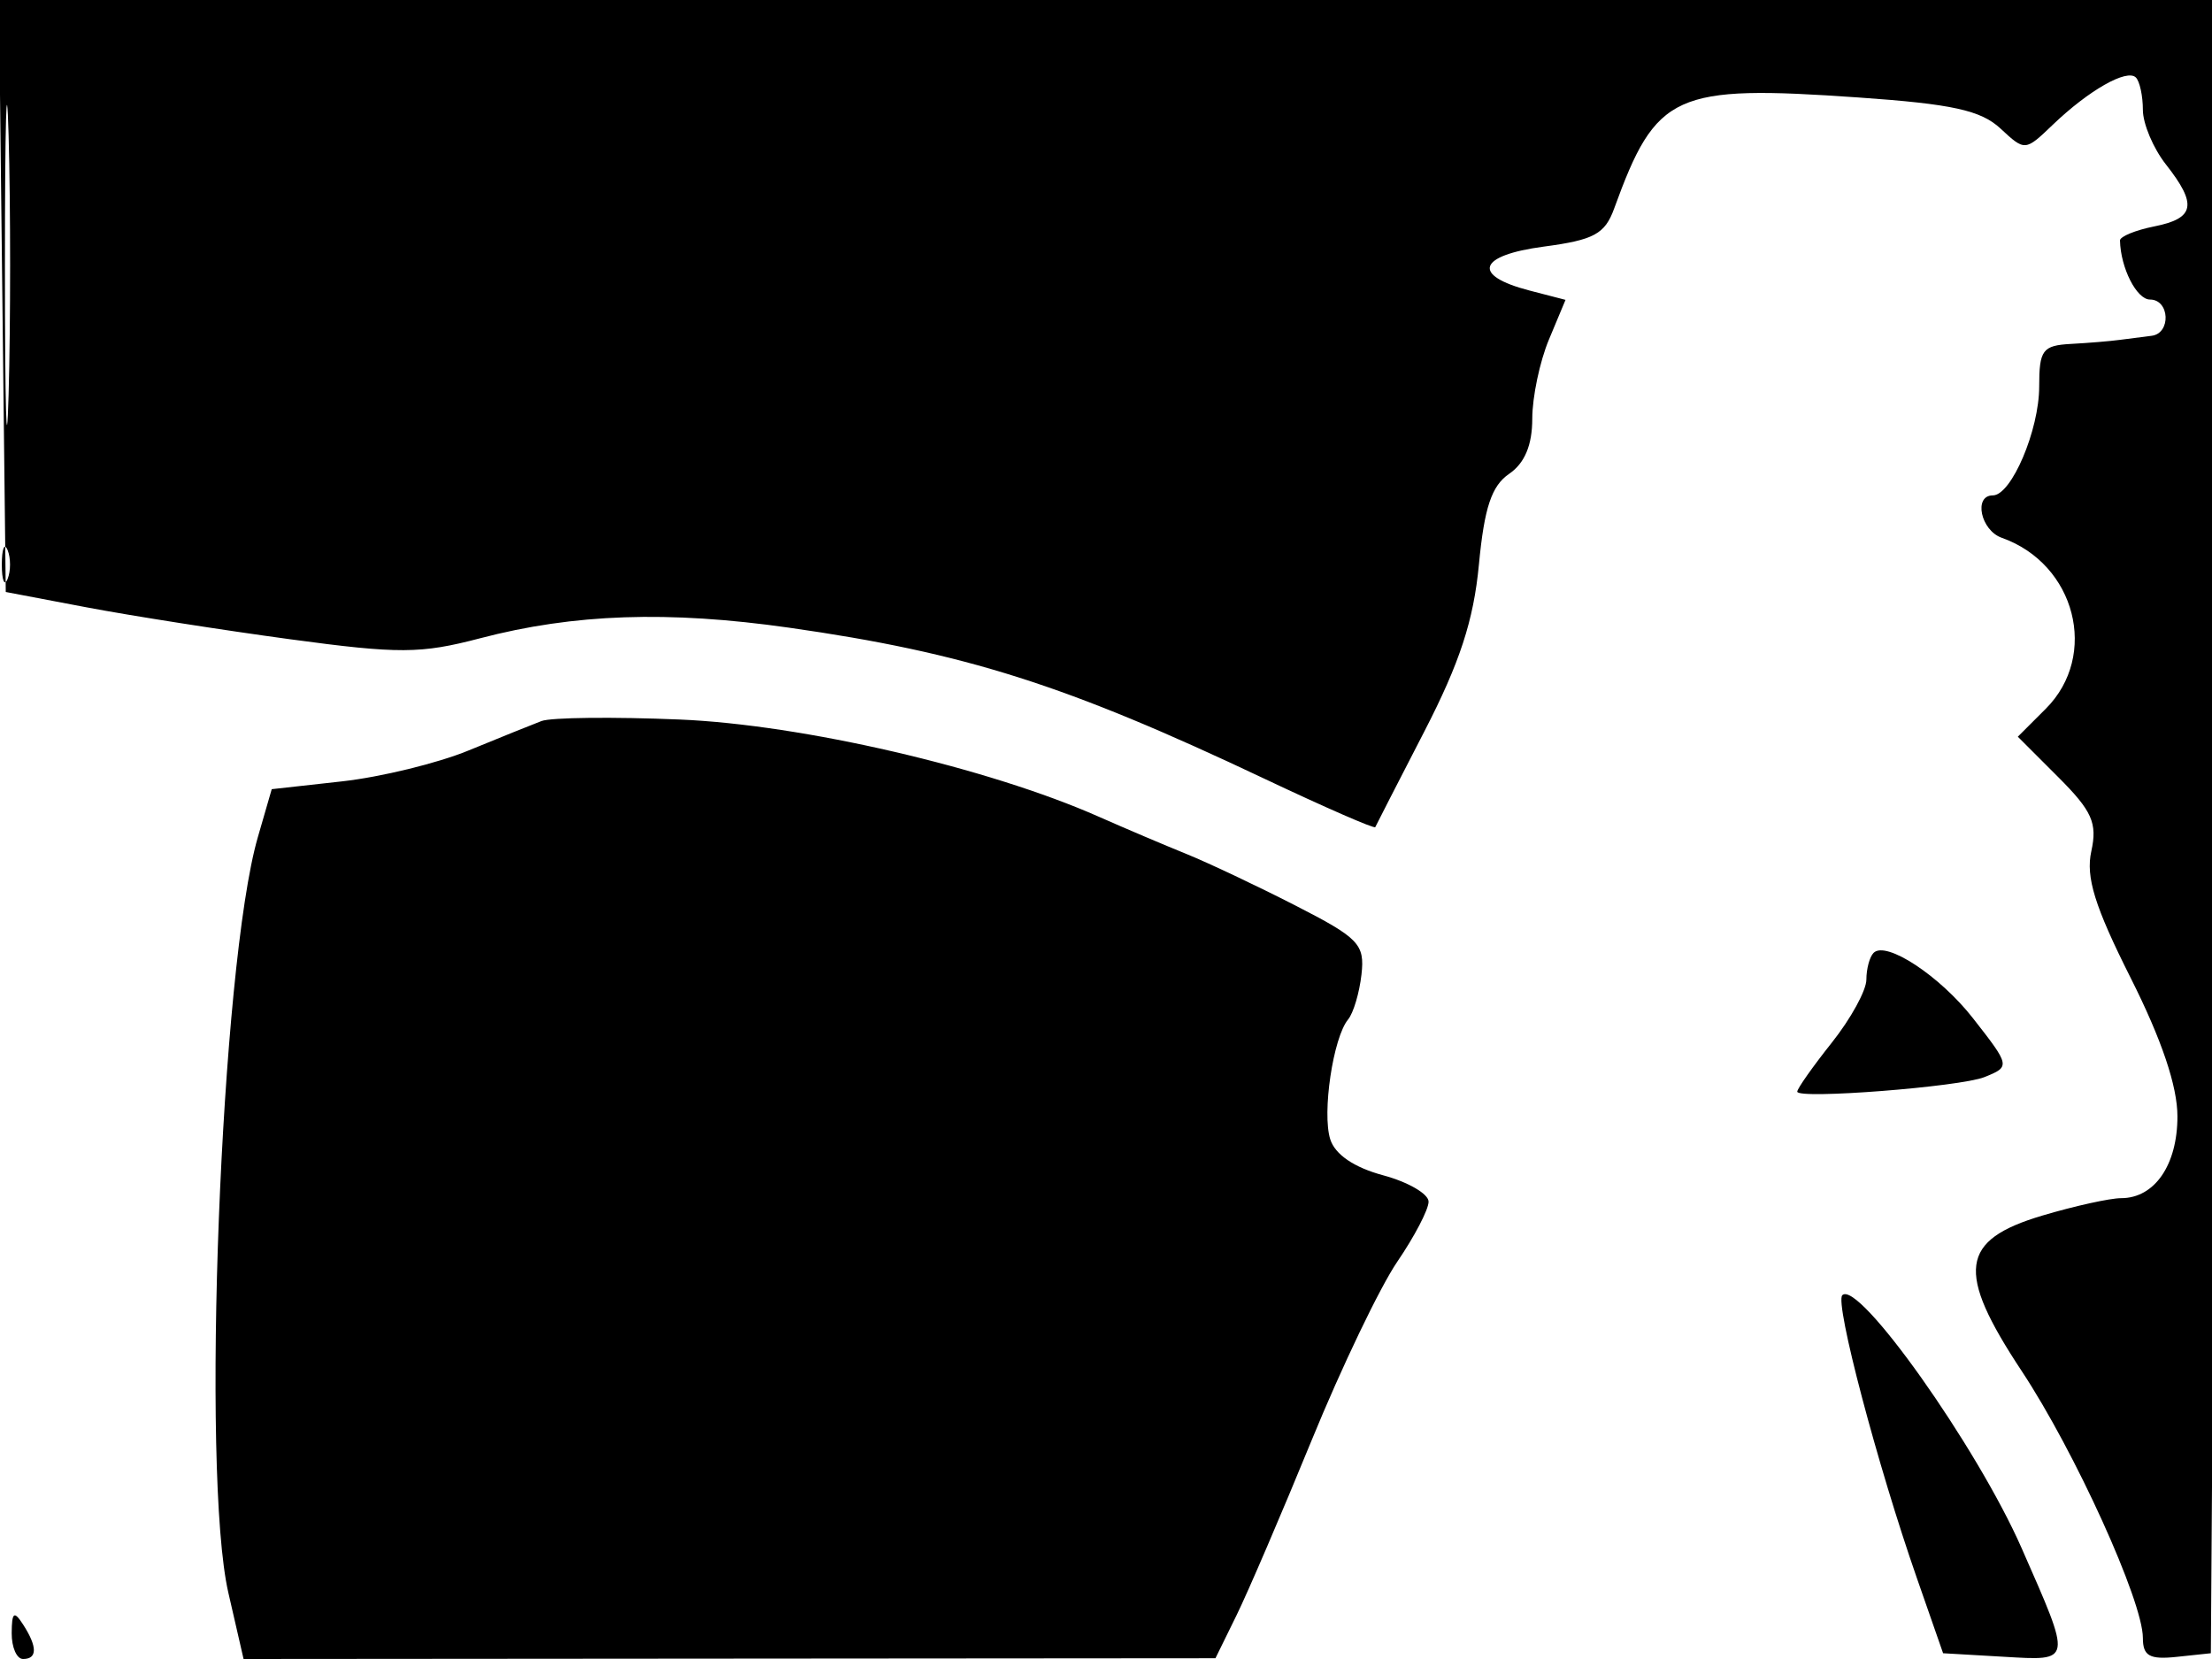 <svg xmlns="http://www.w3.org/2000/svg" width="192" height="144" viewBox="0 0 192 144" version="1.1">
	<path d="M 0.203 25.692 L 0.500 51.384 7.500 52.713 C 11.350 53.443, 19.303 54.691, 25.173 55.486 C 34.633 56.766, 36.509 56.757, 41.673 55.402 C 49.810 53.268, 57.998 52.988, 68.500 54.484 C 83.800 56.665, 92.526 59.437, 109.708 67.573 C 114.953 70.057, 119.302 71.957, 119.372 71.795 C 119.442 71.633, 121.357 67.900, 123.626 63.500 C 126.709 57.522, 127.908 53.857, 128.369 49 C 128.837 44.061, 129.467 42.171, 130.993 41.128 C 132.342 40.206, 133 38.638, 133 36.346 C 133 34.470, 133.649 31.381, 134.443 29.482 L 135.886 26.028 132.761 25.218 C 127.704 23.907, 128.274 22.165, 134.009 21.404 C 138.352 20.828, 139.303 20.314, 140.104 18.111 C 143.761 8.048, 145.304 7.346, 161.318 8.461 C 169.438 9.026, 171.933 9.571, 173.637 11.153 C 175.771 13.134, 175.776 13.133, 178.192 10.818 C 181.306 7.834, 184.618 5.951, 185.392 6.726 C 185.726 7.060, 186 8.323, 186 9.532 C 186 10.741, 186.900 12.874, 188 14.273 C 190.738 17.754, 190.516 18.947, 187 19.650 C 185.350 19.980, 184.006 20.531, 184.014 20.875 C 184.066 23.257, 185.459 26, 186.617 26 C 188.339 26, 188.464 28.945, 186.750 29.148 C 186.063 29.229, 184.825 29.388, 184 29.500 C 183.175 29.612, 181.262 29.771, 179.750 29.852 C 177.294 29.984, 177 30.380, 177 33.550 C 177 37.338, 174.588 43, 172.974 43 C 171.281 43, 171.921 46.035, 173.750 46.680 C 180.158 48.942, 182.205 56.886, 177.573 61.518 L 175.145 63.945 178.656 67.456 C 181.597 70.397, 182.062 71.441, 181.524 73.889 C 181.031 76.138, 181.818 78.671, 184.941 84.883 C 187.639 90.249, 189 94.280, 189 96.906 C 189 101.124, 187.017 104, 184.110 104 C 183.149 104, 180.083 104.677, 177.297 105.504 C 170.109 107.639, 169.746 110.331, 175.479 119 C 180.104 125.994, 186 138.978, 186 142.168 C 186 143.741, 186.581 144.065, 188.950 143.813 L 191.900 143.500 192.397 71.750 L 192.894 0 96.400 -0 L -0.095 -0 0.203 25.692 M 0.428 23 C 0.428 35.375, 0.571 40.438, 0.747 34.250 C 0.922 28.063, 0.922 17.938, 0.747 11.750 C 0.571 5.563, 0.428 10.625, 0.428 23 M 0.158 49 C 0.158 50.375, 0.385 50.938, 0.662 50.250 C 0.940 49.563, 0.940 48.438, 0.662 47.750 C 0.385 47.063, 0.158 47.625, 0.158 49 M 47 62.586 C 46.175 62.900, 43.316 64.054, 40.648 65.150 C 37.979 66.247, 33.048 67.449, 29.691 67.822 L 23.586 68.500 22.378 72.675 C 19.156 83.814, 17.438 127.876, 19.821 138.250 L 21.142 144 63.321 143.967 L 105.500 143.935 107.325 140.217 C 108.328 138.173, 111.268 131.325, 113.857 125 C 116.445 118.675, 119.787 111.708, 121.282 109.518 C 122.777 107.328, 124 104.983, 124 104.306 C 124 103.630, 122.227 102.600, 120.060 102.016 C 117.533 101.336, 115.886 100.215, 115.465 98.891 C 114.739 96.601, 115.712 90.066, 117.014 88.488 C 117.474 87.932, 117.996 86.176, 118.175 84.587 C 118.471 81.955, 117.962 81.423, 112.443 78.599 C 109.112 76.895, 104.837 74.874, 102.943 74.108 C 101.049 73.342, 97.644 71.895, 95.376 70.891 C 85.782 66.643, 69.639 62.899, 59 62.454 C 53.225 62.212, 47.825 62.272, 47 62.586 M 162.627 82.707 C 162.282 83.051, 162 84.096, 162 85.029 C 162 85.962, 160.650 88.424, 159 90.500 C 157.350 92.576, 156 94.491, 156 94.755 C 156 95.438, 170.149 94.338, 172.250 93.491 C 174.507 92.582, 174.496 92.527, 171.250 88.377 C 168.377 84.704, 163.703 81.630, 162.627 82.707 M 159.910 112.424 C 159.246 113.087, 162.955 127.153, 166.391 137 L 168.659 143.500 173.914 143.805 C 179.909 144.153, 179.873 144.374, 175.474 134.373 C 171.602 125.571, 161.296 111.037, 159.910 112.424 M 1.015 141.750 C 1.007 142.988, 1.450 144, 2 144 C 3.253 144, 3.253 142.939, 2 141 C 1.216 139.787, 1.028 139.931, 1.015 141.750" stroke="none" fill="black" fill-rule="evenodd"/>
</svg>